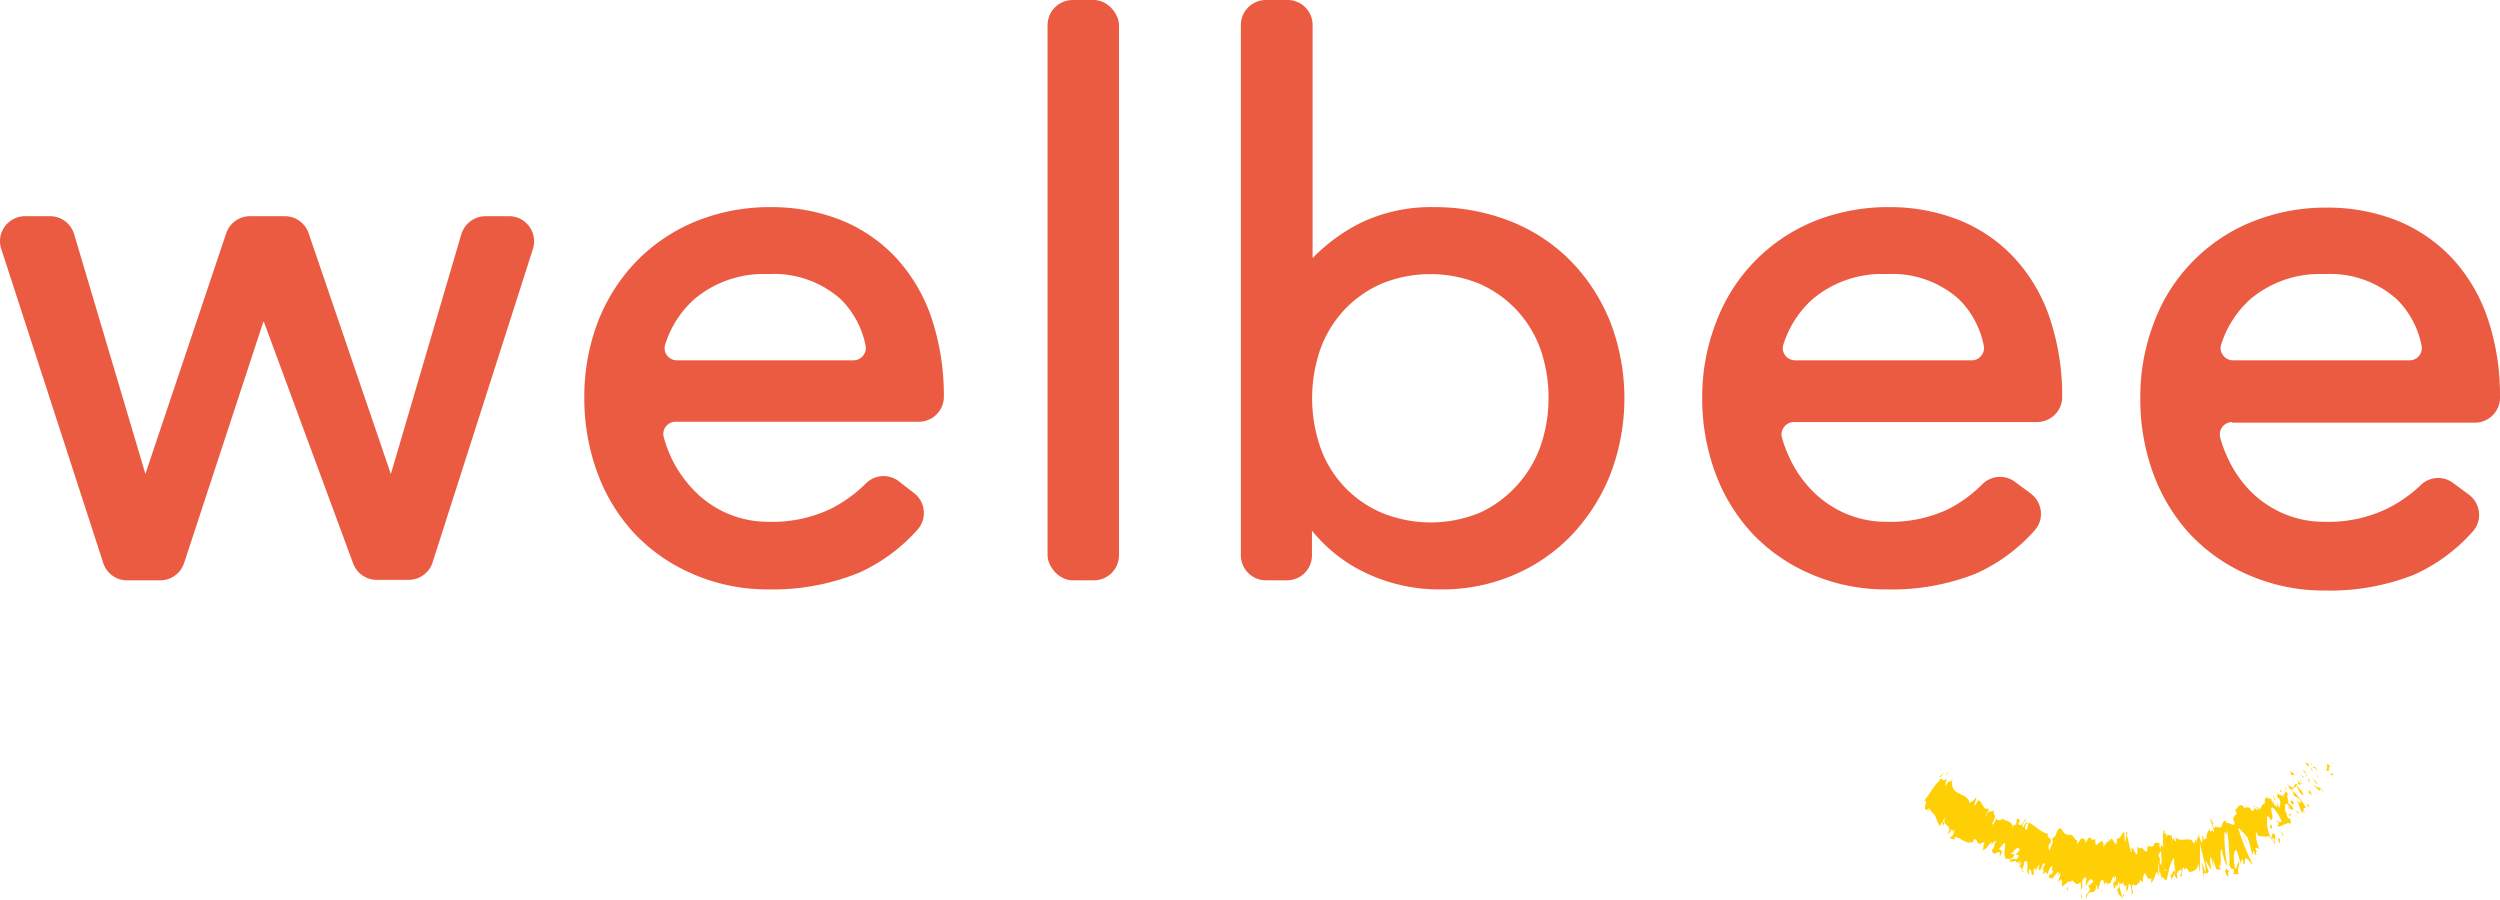 <svg xmlns="http://www.w3.org/2000/svg" viewBox="0 0 157.15 56.58"><defs><style>.cls-1{fill:#eb5b41;}.cls-2{fill:#ffcf05;}</style></defs><title>welbee_logo_full_red</title><g id="Layer_2" data-name="Layer 2"><g id="Layer_1-2" data-name="Layer 1"><path class="cls-1" d="M32,13.59H30.52A1.6,1.6,0,0,0,29,14.72L24.57,29.8,19.4,14.66a1.58,1.58,0,0,0-1.49-1.07H15.72a1.58,1.58,0,0,0-1.5,1.07L9.14,29.79,4.66,14.72a1.58,1.58,0,0,0-1.51-1.13H1.58a1.58,1.58,0,0,0-1.28.65,1.55,1.55,0,0,0-.22,1.41L6.49,35.39A1.57,1.57,0,0,0,8,36.48h2.07a1.58,1.58,0,0,0,1.5-1.08l5-15.22,5.64,15.27a1.58,1.58,0,0,0,1.48,1h2a1.58,1.58,0,0,0,1.5-1.09L33.5,15.65a1.58,1.58,0,0,0-.23-1.41A1.56,1.56,0,0,0,32,13.59Z"/><path class="cls-1" d="M56.32,16.2a9.63,9.63,0,0,0-3.47-2.37,11.84,11.84,0,0,0-4.4-.81,12.38,12.38,0,0,0-4.68.88,11.08,11.08,0,0,0-3.72,2.48,11.4,11.4,0,0,0-2.45,3.81A13.15,13.15,0,0,0,36.73,25a13.54,13.54,0,0,0,.8,4.66,11.31,11.31,0,0,0,2.3,3.82,11,11,0,0,0,3.65,2.57,11.73,11.73,0,0,0,4.83,1A14.36,14.36,0,0,0,54,36a10.91,10.91,0,0,0,3.67-2.7,1.57,1.57,0,0,0-.21-2.3l-.95-.74a1.57,1.57,0,0,0-2.11.16A8.67,8.67,0,0,1,52.19,32a8.54,8.54,0,0,1-3.88.8,6.45,6.45,0,0,1-4.71-2,7.63,7.63,0,0,1-1.46-2.15,8.28,8.28,0,0,1-.42-1.18.75.75,0,0,1,.13-.65.77.77,0,0,1,.62-.31H57.76A1.57,1.57,0,0,0,59.33,25a15.34,15.34,0,0,0-.77-5A10.56,10.56,0,0,0,56.32,16.2Zm-2.07,6.16a.76.76,0,0,1-.6.29H42.55a.79.79,0,0,1-.63-.32.75.75,0,0,1-.11-.66,6.34,6.34,0,0,1,1.82-2.85,6.74,6.74,0,0,1,4.68-1.59,6.29,6.29,0,0,1,4.54,1.58,5.62,5.62,0,0,1,1.56,2.92A.73.73,0,0,1,54.25,22.36Z"/><rect class="cls-1" x="65.85" width="4.49" height="36.48" rx="1.58"/><path class="cls-1" d="M98.78,16.45A11,11,0,0,0,95,13.93a13,13,0,0,0-4.9-.91,10.21,10.21,0,0,0-4.59,1,11.35,11.35,0,0,0-3,2.2V1.58A1.57,1.57,0,0,0,80.9,0H79.56A1.58,1.58,0,0,0,78,1.58V34.9a1.58,1.58,0,0,0,1.57,1.58H80.9a1.57,1.57,0,0,0,1.57-1.58V33.36a9.77,9.77,0,0,0,2.77,2.34,10.76,10.76,0,0,0,5.42,1.35,11.34,11.34,0,0,0,4.5-.91,11,11,0,0,0,3.65-2.52,12,12,0,0,0,2.42-3.81,13.39,13.39,0,0,0,0-9.55A11.71,11.71,0,0,0,98.78,16.45ZM97.34,25a9.07,9.07,0,0,1-.52,3.09,7.27,7.27,0,0,1-1.5,2.46A7.18,7.18,0,0,1,93,32.24a8.13,8.13,0,0,1-6.13,0A7,7,0,0,1,83,28.13a9.47,9.47,0,0,1,0-6.19,7.27,7.27,0,0,1,1.5-2.46,7.18,7.18,0,0,1,2.35-1.65,8.13,8.13,0,0,1,6.13,0,7.18,7.18,0,0,1,2.35,1.65,7.27,7.27,0,0,1,1.5,2.46A9.17,9.17,0,0,1,97.34,25Z"/><path class="cls-1" d="M126.61,16.2a9.63,9.63,0,0,0-3.47-2.37,11.82,11.82,0,0,0-4.39-.81,12.43,12.43,0,0,0-4.69.88,11,11,0,0,0-6.16,6.29A13,13,0,0,0,107,25a13.54,13.54,0,0,0,.8,4.66,11.31,11.31,0,0,0,2.3,3.82,11,11,0,0,0,3.65,2.57,11.78,11.78,0,0,0,4.84,1,14.31,14.31,0,0,0,5.63-1,10.91,10.91,0,0,0,3.67-2.7,1.55,1.55,0,0,0,.4-1.18,1.63,1.63,0,0,0-.6-1.12l-1-.74a1.57,1.57,0,0,0-2.11.16A8.67,8.67,0,0,1,122.48,32a8.5,8.5,0,0,1-3.87.8,6.42,6.42,0,0,1-2.62-.53,6.58,6.58,0,0,1-2.1-1.45,7.4,7.4,0,0,1-1.45-2.15,7.25,7.25,0,0,1-.43-1.18.72.72,0,0,1,.14-.65.76.76,0,0,1,.62-.31h15.28A1.58,1.58,0,0,0,129.63,25a15.33,15.33,0,0,0-.78-5A10.42,10.42,0,0,0,126.61,16.2Zm-2.07,6.16a.73.73,0,0,1-.6.29H112.85a.79.79,0,0,1-.64-.32.75.75,0,0,1-.11-.66,6.43,6.43,0,0,1,1.82-2.85,6.76,6.76,0,0,1,4.69-1.59,6.26,6.26,0,0,1,4.53,1.58,5.62,5.62,0,0,1,1.56,2.92A.73.73,0,0,1,124.54,22.36Z"/><path class="cls-1" d="M140.29,26.57h15.28A1.58,1.58,0,0,0,157.15,25a15.07,15.07,0,0,0-.78-5,10.54,10.54,0,0,0-2.23-3.77,9.8,9.8,0,0,0-3.47-2.37,11.91,11.91,0,0,0-4.4-.81,12.34,12.34,0,0,0-4.68.88,10.94,10.94,0,0,0-6.17,6.29,13,13,0,0,0-.88,4.85,13.54,13.54,0,0,0,.8,4.66,11.4,11.4,0,0,0,2.3,3.82,11,11,0,0,0,3.65,2.57,11.78,11.78,0,0,0,4.84,1,14.31,14.31,0,0,0,5.63-1,10.91,10.91,0,0,0,3.67-2.7,1.55,1.55,0,0,0,.4-1.18,1.59,1.59,0,0,0-.6-1.12l-1-.74a1.57,1.57,0,0,0-2.11.16A8.67,8.67,0,0,1,150,32a8.5,8.5,0,0,1-3.87.8,6.42,6.42,0,0,1-2.62-.53,6.58,6.58,0,0,1-2.1-1.45A7.4,7.4,0,0,1,140,28.71a7.25,7.25,0,0,1-.43-1.18.78.78,0,0,1,.76-1Zm11.78-4.21a.76.76,0,0,1-.61.29H140.37a.77.77,0,0,1-.63-.32.72.72,0,0,1-.12-.66,6.43,6.43,0,0,1,1.82-2.85,6.76,6.76,0,0,1,4.69-1.59,6.26,6.26,0,0,1,4.53,1.58,5.62,5.62,0,0,1,1.56,2.92A.76.76,0,0,1,152.07,22.36Z"/><path class="cls-2" d="M146.42,47.05s-.2-.15-.23-.18S146.48,47.09,146.42,47.05Z"/><polygon class="cls-2" points="146.57 47.92 146.49 47.84 146.65 48.08 146.57 47.92"/><path class="cls-2" d="M146.18,48.39c.39.25.09-.22.28-.2l.1.05L146.3,48C146.26,48.11,146.34,48.4,146.18,48.39Z"/><path class="cls-2" d="M145.23,48c.15.11.07.15.09,0l0,0Z"/><path class="cls-2" d="M145.28,47.93s-.14-.07,0,0Z"/><path class="cls-2" d="M145.16,48.2,145.1,48c-.09-.06-.15,0-.19-.1C144.92,48,145,48.11,145.16,48.2Z"/><path class="cls-2" d="M145.35,48.48l0-.07S145.28,48.38,145.35,48.48Z"/><path class="cls-2" d="M145.29,48.24l0,.17c.06,0,.17.14,0-.07C145.42,48.44,145.33,48.34,145.29,48.24Z"/><path class="cls-2" d="M145.38,48.26c.1,0,.19,0,.25.2C145.69,48.3,145.43,48.1,145.38,48.26Z"/><path class="cls-2" d="M146.52,48.72l.15,0-.08-.15C146.63,48.69,146.41,48.63,146.52,48.72Z"/><path class="cls-2" d="M144.65,48.37l.29.26,0-.12A.67.67,0,0,1,144.65,48.37Z"/><path class="cls-2" d="M144.94,48.63l.05.18C145.07,48.77,145,48.7,144.94,48.63Z"/><polygon class="cls-2" points="145.71 48.85 145.56 48.5 145.69 48.88 145.71 48.85"/><polygon class="cls-2" points="144.4 48.58 144.28 48.37 144.45 48.69 144.4 48.58"/><path class="cls-2" d="M144.26,48.75c-.09-.17-.24-.21-.28-.32a.92.92,0,0,0,.09.36C144.06,48.7,144.11,48.68,144.26,48.75Z"/><path class="cls-2" d="M144.14,49a.57.57,0,0,0-.07-.21A1.25,1.25,0,0,0,144.14,49Z"/><path class="cls-2" d="M144.84,48.88a.74.74,0,0,0-.24-.17l.21.19Z"/><path class="cls-2" d="M144.82,48.9h0l-.07,0Z"/><path class="cls-2" d="M144.85,48.87h0S144.87,48.9,144.85,48.87Z"/><path class="cls-2" d="M145.36,48.85c.07.15.1.35.34.44C145.6,49.13,145.46,49.08,145.36,48.85Z"/><path class="cls-2" d="M145.11,49.1l.12,0a1,1,0,0,1-.17-.19Z"/><polygon class="cls-2" points="145.14 49.2 145.11 49.1 145.07 49.1 145.14 49.2"/><path class="cls-2" d="M144.44,49.1a.18.18,0,0,1,0,.2.23.23,0,0,0,.19,0C144.56,49.19,144.47,49.05,144.44,49.1Z"/><path class="cls-2" d="M144.64,49v0S144.67,49.06,144.64,49Z"/><path class="cls-2" d="M144,49.61l0,0,0,0Z"/><path class="cls-2" d="M144.64,49.29c.07,0,.05,0,0-.13a.3.3,0,0,1,0,.1S144.64,49.31,144.64,49.29Z"/><path class="cls-2" d="M144.11,49.18l.15.08C144.19,49.2,144.08,49.12,144.11,49.18Z"/><path class="cls-2" d="M144.58,49h0C144.53,48.94,144.55,49,144.58,49Z"/><path class="cls-2" d="M144.58,49a.77.77,0,0,0,.07.17.53.53,0,0,0,0-.12Z"/><path class="cls-2" d="M144.92,51.15c-.14-.22-.19-.48.06-.33a4.22,4.22,0,0,0-.93-1.17.6.6,0,0,1,.13.35c.11.1.37.13.44.37s-.14,0-.27-.08c.23.23.12.48.42.85v-.21C144.82,51,144.85,51.11,144.92,51.15Z"/><path class="cls-2" d="M144.21,49.55v0c-.06,0-.15-.06-.31-.19a.7.7,0,0,0,.11.3l.18-.09Z"/><path class="cls-2" d="M144.36,49.4c.15.23.15.39.38.59.09-.09-.08-.24-.09-.38-.11.17-.06-.15-.26-.19a.19.19,0,0,1,0-.12l-.16,0h0s0,0,0,0h0l.05.08c-.08,0-.05,0-.05-.08l0,0h0l-.06.23C144.28,49.51,144.31,49.47,144.36,49.4Z"/><path class="cls-2" d="M146,49.8a.11.11,0,0,1,0,0S146,49.81,146,49.8Z"/><path class="cls-2" d="M145.86,49.74s-.09-.13,0-.14.09.09.16.16-.06-.22-.23-.25l0,0a1,1,0,0,1-.45-.24A4.58,4.58,0,0,0,145.86,49.74Z"/><path class="cls-2" d="M145.14,49.64l0,.22.22.13-.09-.11C145.33,49.86,145.2,49.74,145.14,49.64Z"/><polygon class="cls-2" points="143.92 49.51 143.76 49.26 143.93 49.65 143.92 49.51"/><polygon class="cls-2" points="143.78 49.66 143.63 49.45 143.68 49.6 143.78 49.66"/><path class="cls-2" d="M132.24,55.65l-.06.07Z"/><path class="cls-2" d="M132.64,55.69v-.12C132.63,55.63,132.62,55.69,132.64,55.69Z"/><path class="cls-2" d="M139.17,51.82c-.14-.21-.31-.54-.22-.27l.09.26C139.08,51.75,139.12,51.77,139.17,51.82Z"/><path class="cls-2" d="M135.8,54.13l0,.09,0-.27Z"/><path class="cls-2" d="M135.85,55.29l-.12-.17A.66.66,0,0,0,135.85,55.29Z"/><path class="cls-2" d="M130,55.7l-.11.27C130,56,130,55.84,130,55.7Z"/><path class="cls-2" d="M142,50.82c-.11-.08-.17-.1-.21-.09C141.93,50.84,142.09,51,142,50.82Z"/><path class="cls-2" d="M132.56,52.69a.34.34,0,0,0-.05.17A.31.31,0,0,0,132.56,52.69Z"/><path class="cls-2" d="M141.65,50.81l0,0c0-.06,0-.11.1-.12C141.7,50.65,141.62,50.6,141.65,50.81Z"/><path class="cls-2" d="M122.45,52.71v0S122.43,52.71,122.45,52.71Z"/><path class="cls-2" d="M122.39,49.14a.1.1,0,0,1,.07,0S122.45,49.14,122.39,49.14Z"/><path class="cls-2" d="M143,50s0,0,0,0Z"/><path class="cls-2" d="M143.79,50.83l.06.12Z"/><path class="cls-2" d="M141.94,52.58Z"/><path class="cls-2" d="M143.15,50.08l-.09,0A.26.26,0,0,0,143.15,50.08Z"/><path class="cls-2" d="M143.07,50h.05S143.08,49.91,143.07,50Z"/><path class="cls-2" d="M143,50.05a.08.08,0,0,1,.08,0l0,0S143,50,143,50.05Z"/><path class="cls-2" d="M126.64,53.87v0C126.56,53.94,126.58,53.93,126.64,53.87Z"/><path class="cls-2" d="M138.65,55v0h0Z"/><path class="cls-2" d="M138.51,55.19c0-.35.06-.32.13-.26l-.23-.78Z"/><path class="cls-2" d="M131.27,55.65l.1.26c-.2.4-.3.24-.21.61.1-.87.53,0,.62-.91l.08.19s0,0-.06,0c.14.43.17-.62.38-.48a.28.28,0,0,1,.06.3l.18-.21s0,.17,0,.15l.26-.05v0c0-.14.14-.35.18-.44.06.13,0,.09,0,.2l.14-.21c.05.23-.07.45-.17.42.1.87.13-.22.4.3l-.14.1c.08.5.19.32.34.64,0-.17-.3-.79-.14-1,0,.06.1.09.19-.08,0,.31.08.24.18.22v.41c.11-.11.11-.32.17-.51.12,0,.15.36.18.63.2.06-.14-.51.09-.6.17.16.28,0,.47-.27.12.14,0,.26,0,.37l.09-.33s0,.11,0,.16c.08-.13,0-.41.12-.53,0-.45.3.66.44.13,0,.11,0,.25,0,.41a2.25,2.25,0,0,0,.33-.73l.17.26a1.48,1.48,0,0,1,.07-1c-.05-.14-.09-.27-.12-.33l.17-.24a.93.93,0,0,1,0,.39l0-.11a1.13,1.13,0,0,1,0,.62l-.1-.24a4,4,0,0,0,0,.77.33.33,0,0,1,.05-.12,1,1,0,0,0,0,.17c0,.05,0,0,0-.15l.09.45v-.18a2.55,2.55,0,0,0,.3.26c.14-.49.22-1.19.48-1.41a4.69,4.69,0,0,0,.11.94c-.13-.41-.21.21-.38.15.09,0,.1.22.08.29l.24-.42c0,.33.09.24.18.36-.14-.63.15-.45.23-.66,0,.21.05.43-.1.4.23.46.09-.77.3-.39,0,0-.06,0,0,.09,0-.21.26-.09.25.1l0,0a.55.55,0,0,0,.61-.67c0,.07.1.65.11.77,0-.63,0-1.26,0-1.89.07.47.45,1.53.32,1.83.07.06.15.12.23-.07a2.06,2.06,0,0,1-.2-.7,3.32,3.32,0,0,0,.42.65c-.08-.09-.19-.82-.1-.82s.18.71.17.79l0-.75a2.17,2.17,0,0,0,.24.78c-.05-.13.19,0,.23-.11l-.13-.14c.27,0,0-1.05.2-1.08,0,.15.18.91.33,1a10.34,10.34,0,0,1-.17-2.11l.1.19.07-.28a14.69,14.69,0,0,1,.14,2.25c.14.13.1.23.23.17a.26.26,0,0,1,0,.34l.36,0c-.15-.4.11-.48,0-.83-.06.19-.13.36-.2.54-.14-.42-.17-1.23.05-1.23a4.89,4.89,0,0,1,.26.88c0-.15.11-.34.17-.25l0,.25c.18.11,0-.61.29-.27.06,0,.35.47.27.22a13.18,13.18,0,0,1-.88-2.23,4.4,4.4,0,0,1,.55.57c.22.33.21.9.4,1.19a1.06,1.06,0,0,1,0-.32c.08.08.11.35.2.26-.14-.42.24-.06-.08-.37.06-.16.14,0,.26,0a2.44,2.44,0,0,1-.21-1.09,1.39,1.39,0,0,0,.16.28c.23,0,.43.09.62,0,.06.09.22.16.26.35,0-.09,0-.24,0-.27.29.28-.11.12.18.48-.1-.23,0-.39,0-.58-.21-.34-.23,0-.25.22a2.4,2.4,0,0,1-.26-1.4c.08-.19.22.28.21.2.34-.06-.21-1,.2-.74a3.26,3.26,0,0,1,.49.8c-.06.19-.29-.08-.37,0l.18.08c0,.13,0,.25-.12.19.23.23.52-.23.89-.11,0-.12,0-.27-.12-.37l0,.09c-.21-.21-.08-.41-.23-.47,0-.22-.08-.55.12-.49l.24.31c-.07-.09-.21-.14-.18,0,0-.18.48.33.26-.14l-.24-.18c0-.22-.16-.64,0-.6-.27-.29,0,.05-.33-.28.38.43-.27.15.16.59-.37-.4-.26-.11-.59-.43.07.11.16.19.05.19a.66.66,0,0,0,0,.11h0a1,1,0,0,1,.15.14c.12.29,0,.36,0,.53-.09,0-.06-.15-.16-.25l0,.24c-.16-.24-.39-.33-.35-.55l-.12,0c-.14-.1-.26-.11-.26,0-.08,0,0,.36,0,.13l-.09.26,0-.06c-.19,0-.16.61-.6.24,0,.1,0,.21-.19.18l-.12-.22c0,.11-.34-.13-.27.13-.35-.59-.44,0-.63,0l.11.3c-.1,0-.16.14-.24.31l.1.27c0,.26-.35-.09-.51,0,0-.11,0-.1.08,0-.4-.54-.29.59-.63.19,0,.12-.06.1-.11,0v0h0l-.1-.13.09.13a.31.31,0,0,0-.11.16l-.11-.3v0c-.08-.1,0,.15.09.37a1.12,1.12,0,0,0,0,.2c-.18-.47-.11.2-.3-.3,0,.26-.23.26-.14.8,0-.07,0-.1,0-.11s-.16-.09-.18.07l-.11-.38,0,.55a.93.93,0,0,1-.19-.66c-.1.51-.12.21-.2.7l0-.25c-.06,0-.1.37-.17.17-.23-.45-.7.07-1.13-.34.17.74-.21-.31-.14.27-.05-.18-.11-.27-.07-.43-.16.2-.3-.25-.37.26,0-.18,0-.27,0-.37s0,.16-.07.06,0-.15,0-.23c-.17,0-.14.59-.1,1.11-.12-.24-.16-.2-.2.14,0-.16-.12-.34,0-.4-.07,0-.42-.22-.4.19,0-.1-.09,0-.11,0s-.16-.05-.3,0l0,.06c0,.5-.12.12-.23.18v-.05c-.29-.35-.12.18-.39-.23l0,.31c0,.67-.25-.38-.4-.13l.06.18c-.09.23-.24-.9-.32-1s0-.09.05-.13c-.21-.4,0,.4-.19.49,0-.21,0-.55-.06-.59s-.33.7-.47.28a.65.65,0,0,1,0,.46c-.13.06-.29-.65-.42-.13a.57.57,0,0,1,0-.13c-.1.13-.3.21-.38.49,0-1.06-.6.47-.51-.51l-.28,0,0-.1c-.16-.08-.25.15-.34.38,0-.07,0-.16,0-.21-.23-.24-.26-.2-.54.25l0-.31c-.09.17-.28-.55-.59-.23a.42.42,0,0,1,.06-.14c-.36.31-.47-1-.82.12l-.24.24c.22.14-.15.48-.1.69-.11,0-.16-.4,0-.43v.06c.18-.58-.24-.28-.14-.68-.47-.09-.81-.54-1.21-.7l-.1.46-.14-.07c0-.12.07-.37.17-.32,0-.27-.25.16-.29.25-.14-.25.26-.49.21-.52h-.1v.06c-.13.16-.21.35-.32.29s.06-.29,0-.32,0-.05,0,0l-.16-.11-.06.38c-.15.14-.16-.09-.23.34.11-.65-.59-.49-.58-.71-.22.19-.33.14-.45,0,0,.08-.16.47-.26.37.42-.75,0-.44.14-1-.1.41-.36-.07-.5.51-.06-.11.14-.29.17-.51-.39.19-.37-.45-.68-.5-.07.09-.11.27-.26.38l.17-.57c-.08,0-.4.52-.28.13,0,.09-.1.22-.15.23-.11-.39-.41-.47-.69-.61s-.51-.36-.39-.93c-.09.22-.14.2-.2.17s-.18.21-.28.33l.11-.49c-.33.28-.22-.16-.52.11h.11c-.42.27-.63.88-1.06,1.32.47-.31-.28.87.42.42,0,.13-.16.13-.23.25.21-.16.3-.16.32,0l0,0c.32.19.28.49.52.88l.16-.27a.46.46,0,0,1,0,.26c.35-.31-.18-.17.19-.53-.27.59.49.37.17,1,.12.08.16-.31.27-.24l-.07.18.16-.18c.06.08,0,.3-.12.44,0,0-.08,0-.1,0,0,.25.32.11.32.19l-.06-.16c.42,0,.69.49,1.19.3l0-.14c.36-.11.12.24.44.27l0,0c.12-.1.22-.13.28-.08-.14.12,0,.35-.18.48.39-.14.23-.14.63-.55l-.06.23c.15-.17.2-.27.35-.27-.19.14-.06.38-.29.57.09.61.63-.32.47.45.38-.56-.11-.44,0-.54s.29-.42.35-.32-.15.85.09.93c0,0,0,0-.07,0,0,.19.25-.15.27.14.19-.35.13.07.32-.4l-.26,0c.17-.09.48-.62.58-.27a.9.9,0,0,1-.22.25c0,.17.15,0,.16.12-.18.47-.3,0-.56.33,0,.23.37-.26.13.24.32-.63.21.17.53-.29l-.1.29s.14-.16.18-.14l-.2.35c.23-.28.17.36.35.23-.27-.07.05-.38,0-.62.44-.3,0,.82.37.79-.06,0-.14-.23,0-.35a.75.75,0,0,1,.12.39c.26,0,0-.31.19-.46,0,.38.16-.12.3-.21l-.08.3c.23.26.23-.61.42-.32l-.2.4.15-.08-.11.34c.21-.22.24-.15.35,0,0-.23.15-.55.27-.53,0,.19-.11.28.07.27-.07.18-.17.41-.19.11,0,.1-.08.19-.11.28s.23.1.29.11a.11.11,0,0,1,0-.09l.34-.37a.4.4,0,0,1-.08.29c.05,0,.12-.15.2-.17-.07.25-.11.51-.25.6l.31-.22c0,.11.07.32,0,.4.11.18.42-.42.57-.2a.27.27,0,0,1,.09-.12c.16.08.28.41.53.1l.05.46c.18-.08-.08-.58.2-.72s0,.39.08.52c.12-.22.33-.66.47-.28C131.36,55.69,131.32,55.62,131.27,55.65Zm2-.08c0,.06-.12.26-.14.08C133.15,55.29,133.18,55.47,133.24,55.57Zm2.9-.86c0,.1-.07,0-.13-.06S136.09,54.63,136.14,54.71Zm6.6-4.25v0C142.62,50.41,142.67,50.44,142.74,50.46Zm.19,0a.22.22,0,0,0-.05-.11c0,.07,0,.09,0,.09S142.93,50.59,142.93,50.5Zm-16.07,1.23v.09C126.76,51.88,126.81,51.81,126.86,51.73Z"/><path class="cls-2" d="M135.85,55.16a1,1,0,0,1,0-.17A.22.22,0,0,0,135.85,55.16Z"/><path class="cls-2" d="M130,55.65h0s0,0,0,.05Z"/><path class="cls-2" d="M141.78,54a.49.49,0,0,1-.13-.12C141.68,53.93,141.72,54,141.78,54Z"/><path class="cls-2" d="M143.32,49.64l0,.12s.07,0,.12,0S143.3,49.66,143.32,49.64Z"/><path class="cls-2" d="M145.13,50.72s0,0,0-.07l-.09-.11A.12.12,0,0,0,145.13,50.72Z"/><path class="cls-2" d="M144,50.46c.15.21.15.1.18,0a0,0,0,0,1,0,0C144,50.18,144,50.32,144,50.46Z"/><path class="cls-2" d="M144.16,50.47a.08.08,0,0,1,.05,0C144.14,50.3,144.17,50.41,144.16,50.47Z"/><path class="cls-2" d="M143,50.26c.06,0-.15-.3-.08-.21C142.79,49.74,143,50.5,143,50.26Z"/><polygon class="cls-2" points="144.5 51.14 144.29 50.89 144.41 51.13 144.5 51.14"/><path class="cls-2" d="M143.88,51.26H144a.13.13,0,0,1,0-.11C143.93,51.19,143.83,51.18,143.88,51.26Z"/><path class="cls-2" d="M144,51.16a.07.07,0,0,0,0-.1A.19.19,0,0,0,144,51.16Z"/><polygon class="cls-2" points="144.42 51.31 144.35 51.27 144.27 51.3 144.42 51.31"/><path class="cls-2" d="M142.76,51.82l-.07.14c0,.1.1.15.12.09S142.83,51.9,142.76,51.82Z"/><path class="cls-2" d="M143.52,52.42a.83.83,0,0,1-.17-.19l.19.36Z"/><path class="cls-2" d="M143.22,52.68c0,.11,0,.37.11.28C143.29,52.85,143.37,52.71,143.22,52.68Z"/><polygon class="cls-2" points="141.19 53.03 141.22 53.01 140.98 52.4 141.19 53.03"/><path class="cls-2" d="M140,55.08c.2.1-.07-.4.12-.25,0-.16-.16-.12-.16-.26C139.87,54.75,139.8,54.68,140,55.08Z"/><path class="cls-2" d="M139.92,54.57l0-.11A.26.26,0,0,0,139.92,54.57Z"/><polygon class="cls-2" points="122.4 48.66 122.44 48.5 122.32 48.7 122.4 48.66"/><path class="cls-2" d="M121.94,48.89l.28-.31-.31.24S122,48.82,121.94,48.89Z"/><path class="cls-2" d="M133.52,56.42v-.1c0-.11,0-.12-.09-.14Z"/><polygon class="cls-2" points="132.08 56.05 132.1 56.06 132.08 55.68 132.08 56.05"/><path class="cls-2" d="M130.8,56.42s.12-.06.17,0C130.85,56.44,130.85,56,130.8,56.42Z"/></g></g></svg>